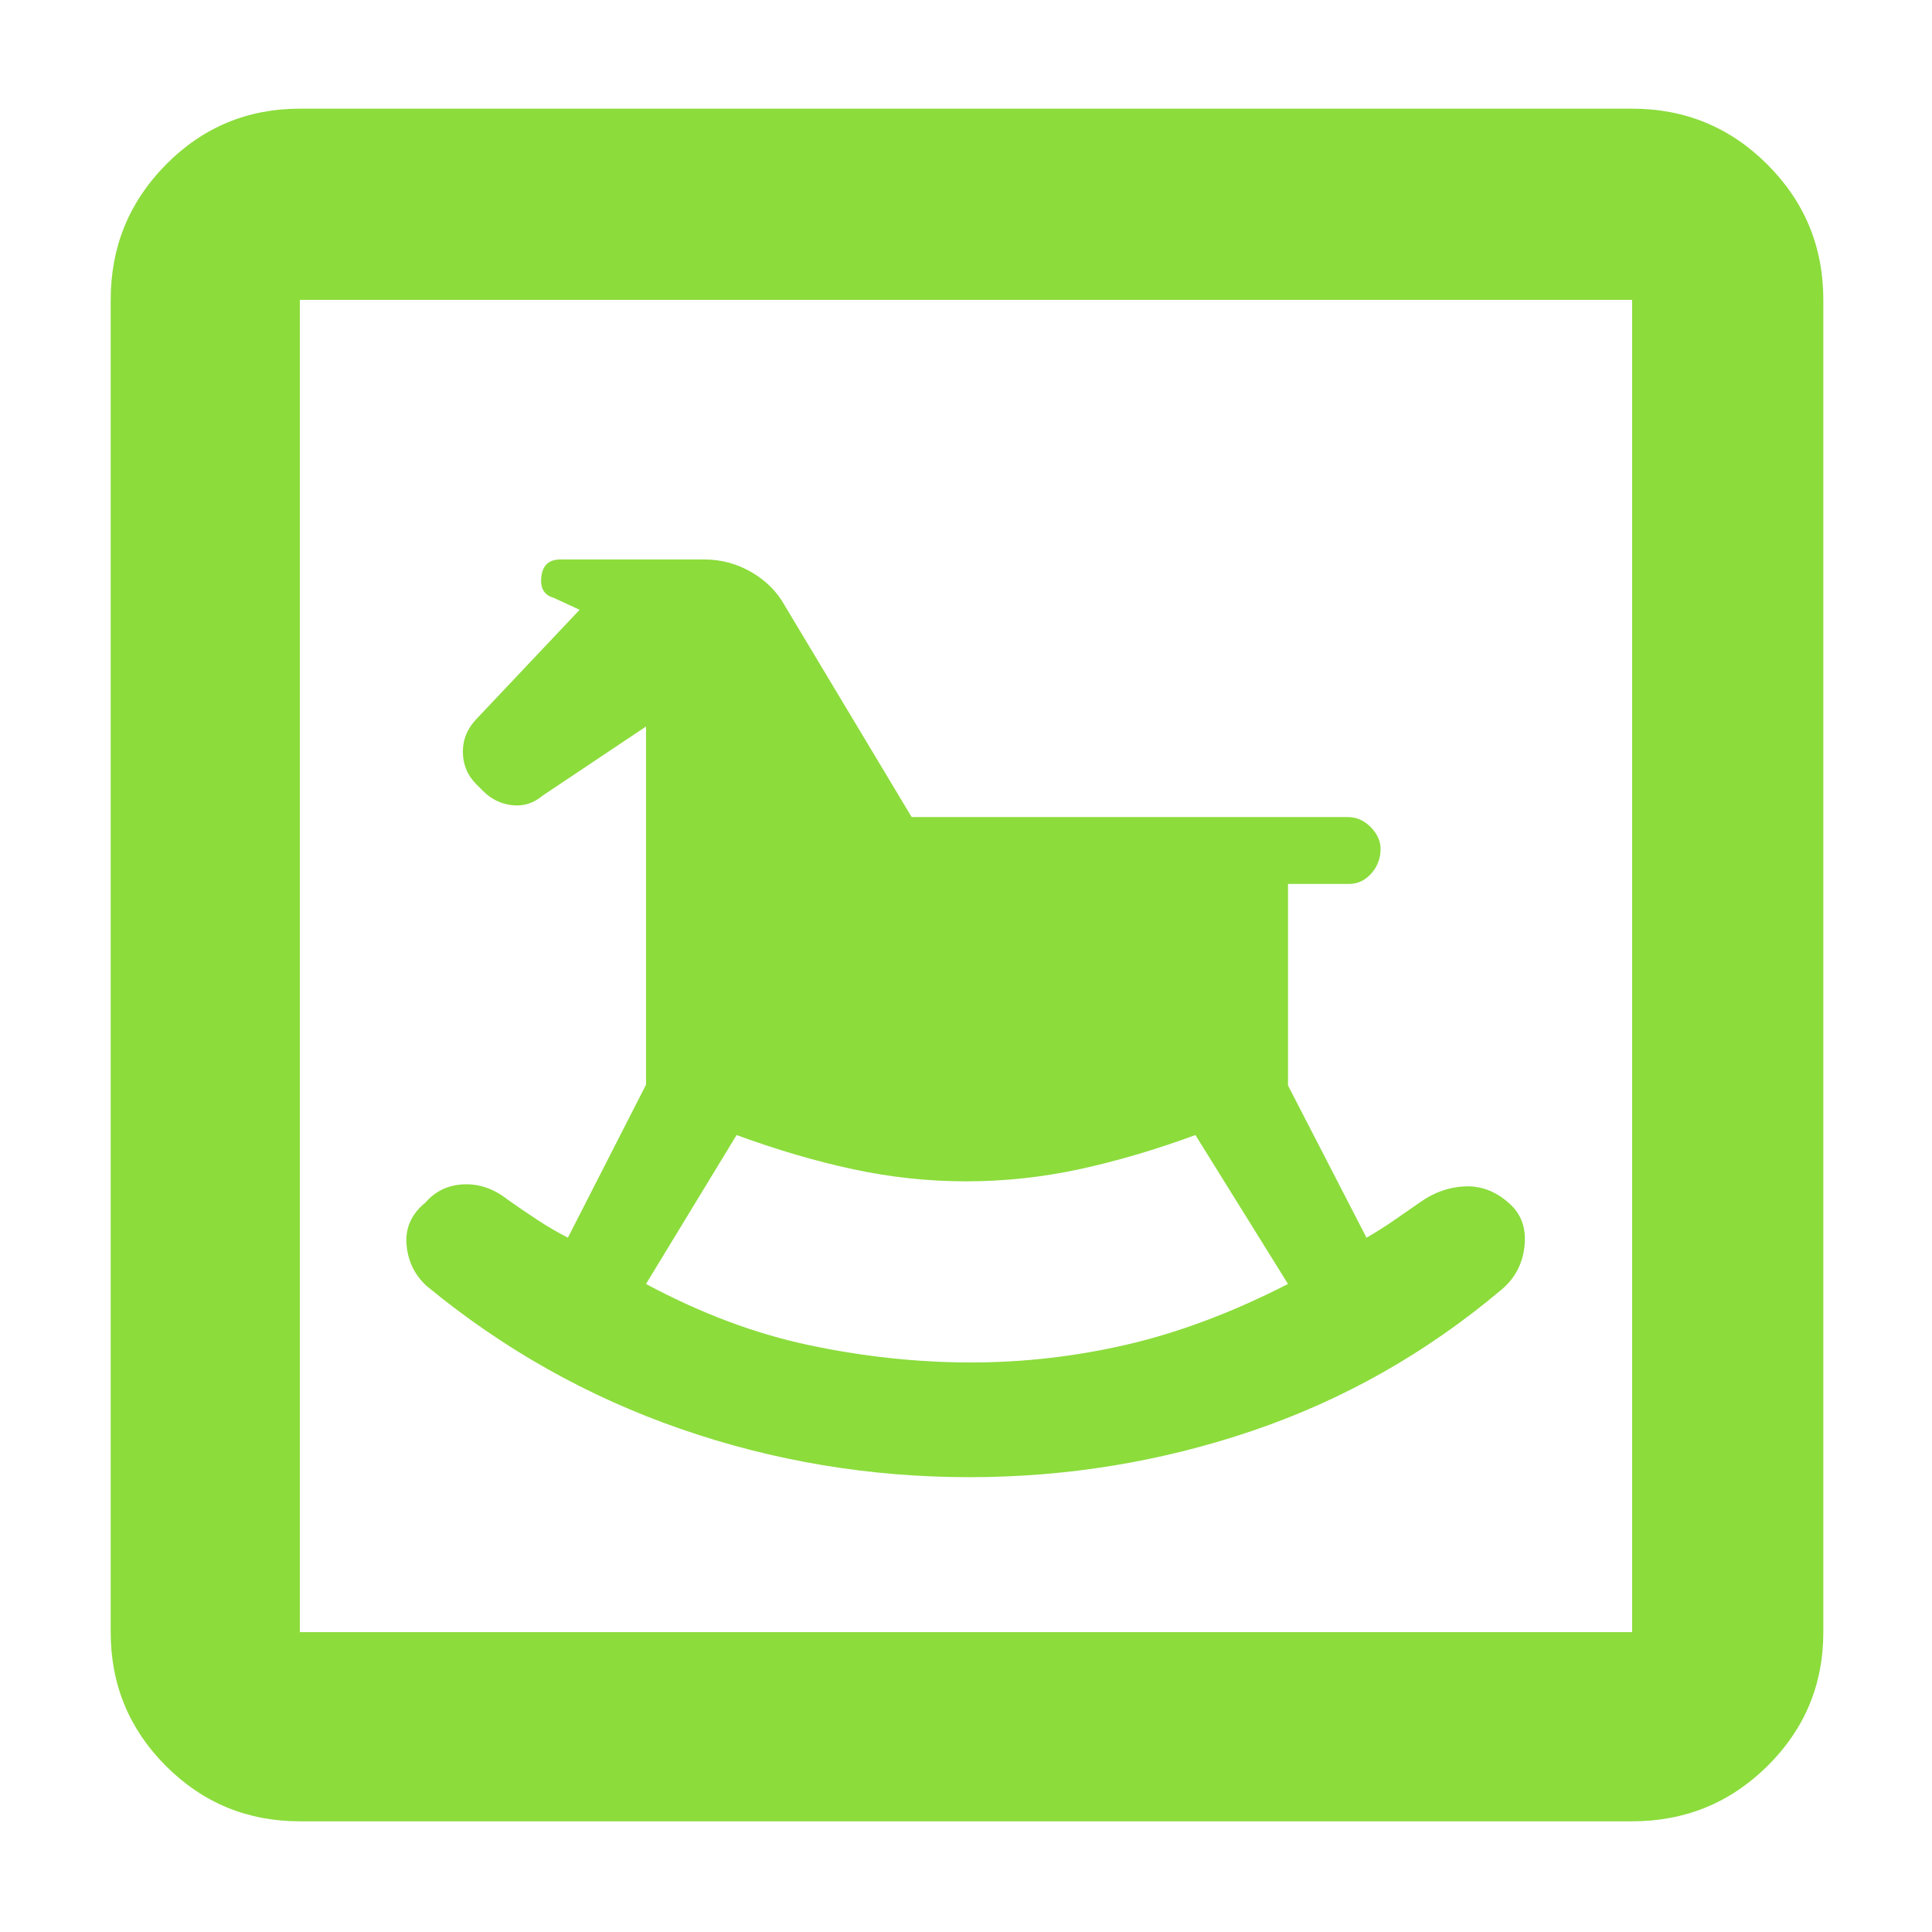 <svg xmlns="http://www.w3.org/2000/svg" height="48" viewBox="0 -960 960 960" width="48"><path fill="rgb(140, 220, 60)" d="M481.69-226q72.66 0 140.48-23 67.83-23 123.49-69.83 10.34-8.43 11.84-21.8Q759-354 750-362q-10-9-22-8.5t-22.33 7.88l-13.17 9.12Q686-349 679-345l-39-75.65v-100.13h30.29q6.51 0 11.11-5.21t4.6-12.15q0-5.86-4.89-10.86-4.88-5-11.4-5H453l-63-105q-5.71-10.35-16.57-16.68Q362.57-682 350-682h-71.52q-8.48 0-9.48 8.5t6 10.5l13 6-51 54q-7 7.14-7 16.5t6.43 15.93L240-567q6.19 6.22 14.6 7.11 8.4.89 15.09-4.81L321-599v178l-38.82 76q-7.79-4-15.38-9-7.59-5-14.66-10-10.14-8-21.75-7.5-11.6.5-18.97 9.03Q201-354 202-341.62T212-321q57 47 126.15 71t143.54 24Zm.78-57q-39.47 0-79.97-8.5T321-322l45-74q30 11 57.93 17 27.92 6 56.07 6 28.48 0 56.24-6T594-396l46 74q-41 21-79.53 30-38.54 9-78 9ZM149-55q-39.05 0-66.53-27.47Q55-109.95 55-149v-662q0-39.46 27.47-67.23Q109.95-906 149-906h662q39.46 0 67.23 27.77Q906-850.46 906-811v662q0 39.05-27.77 66.53Q850.46-55 811-55H149Zm0-94h662v-662H149v662Zm0 0v-662 662Z"/></svg>